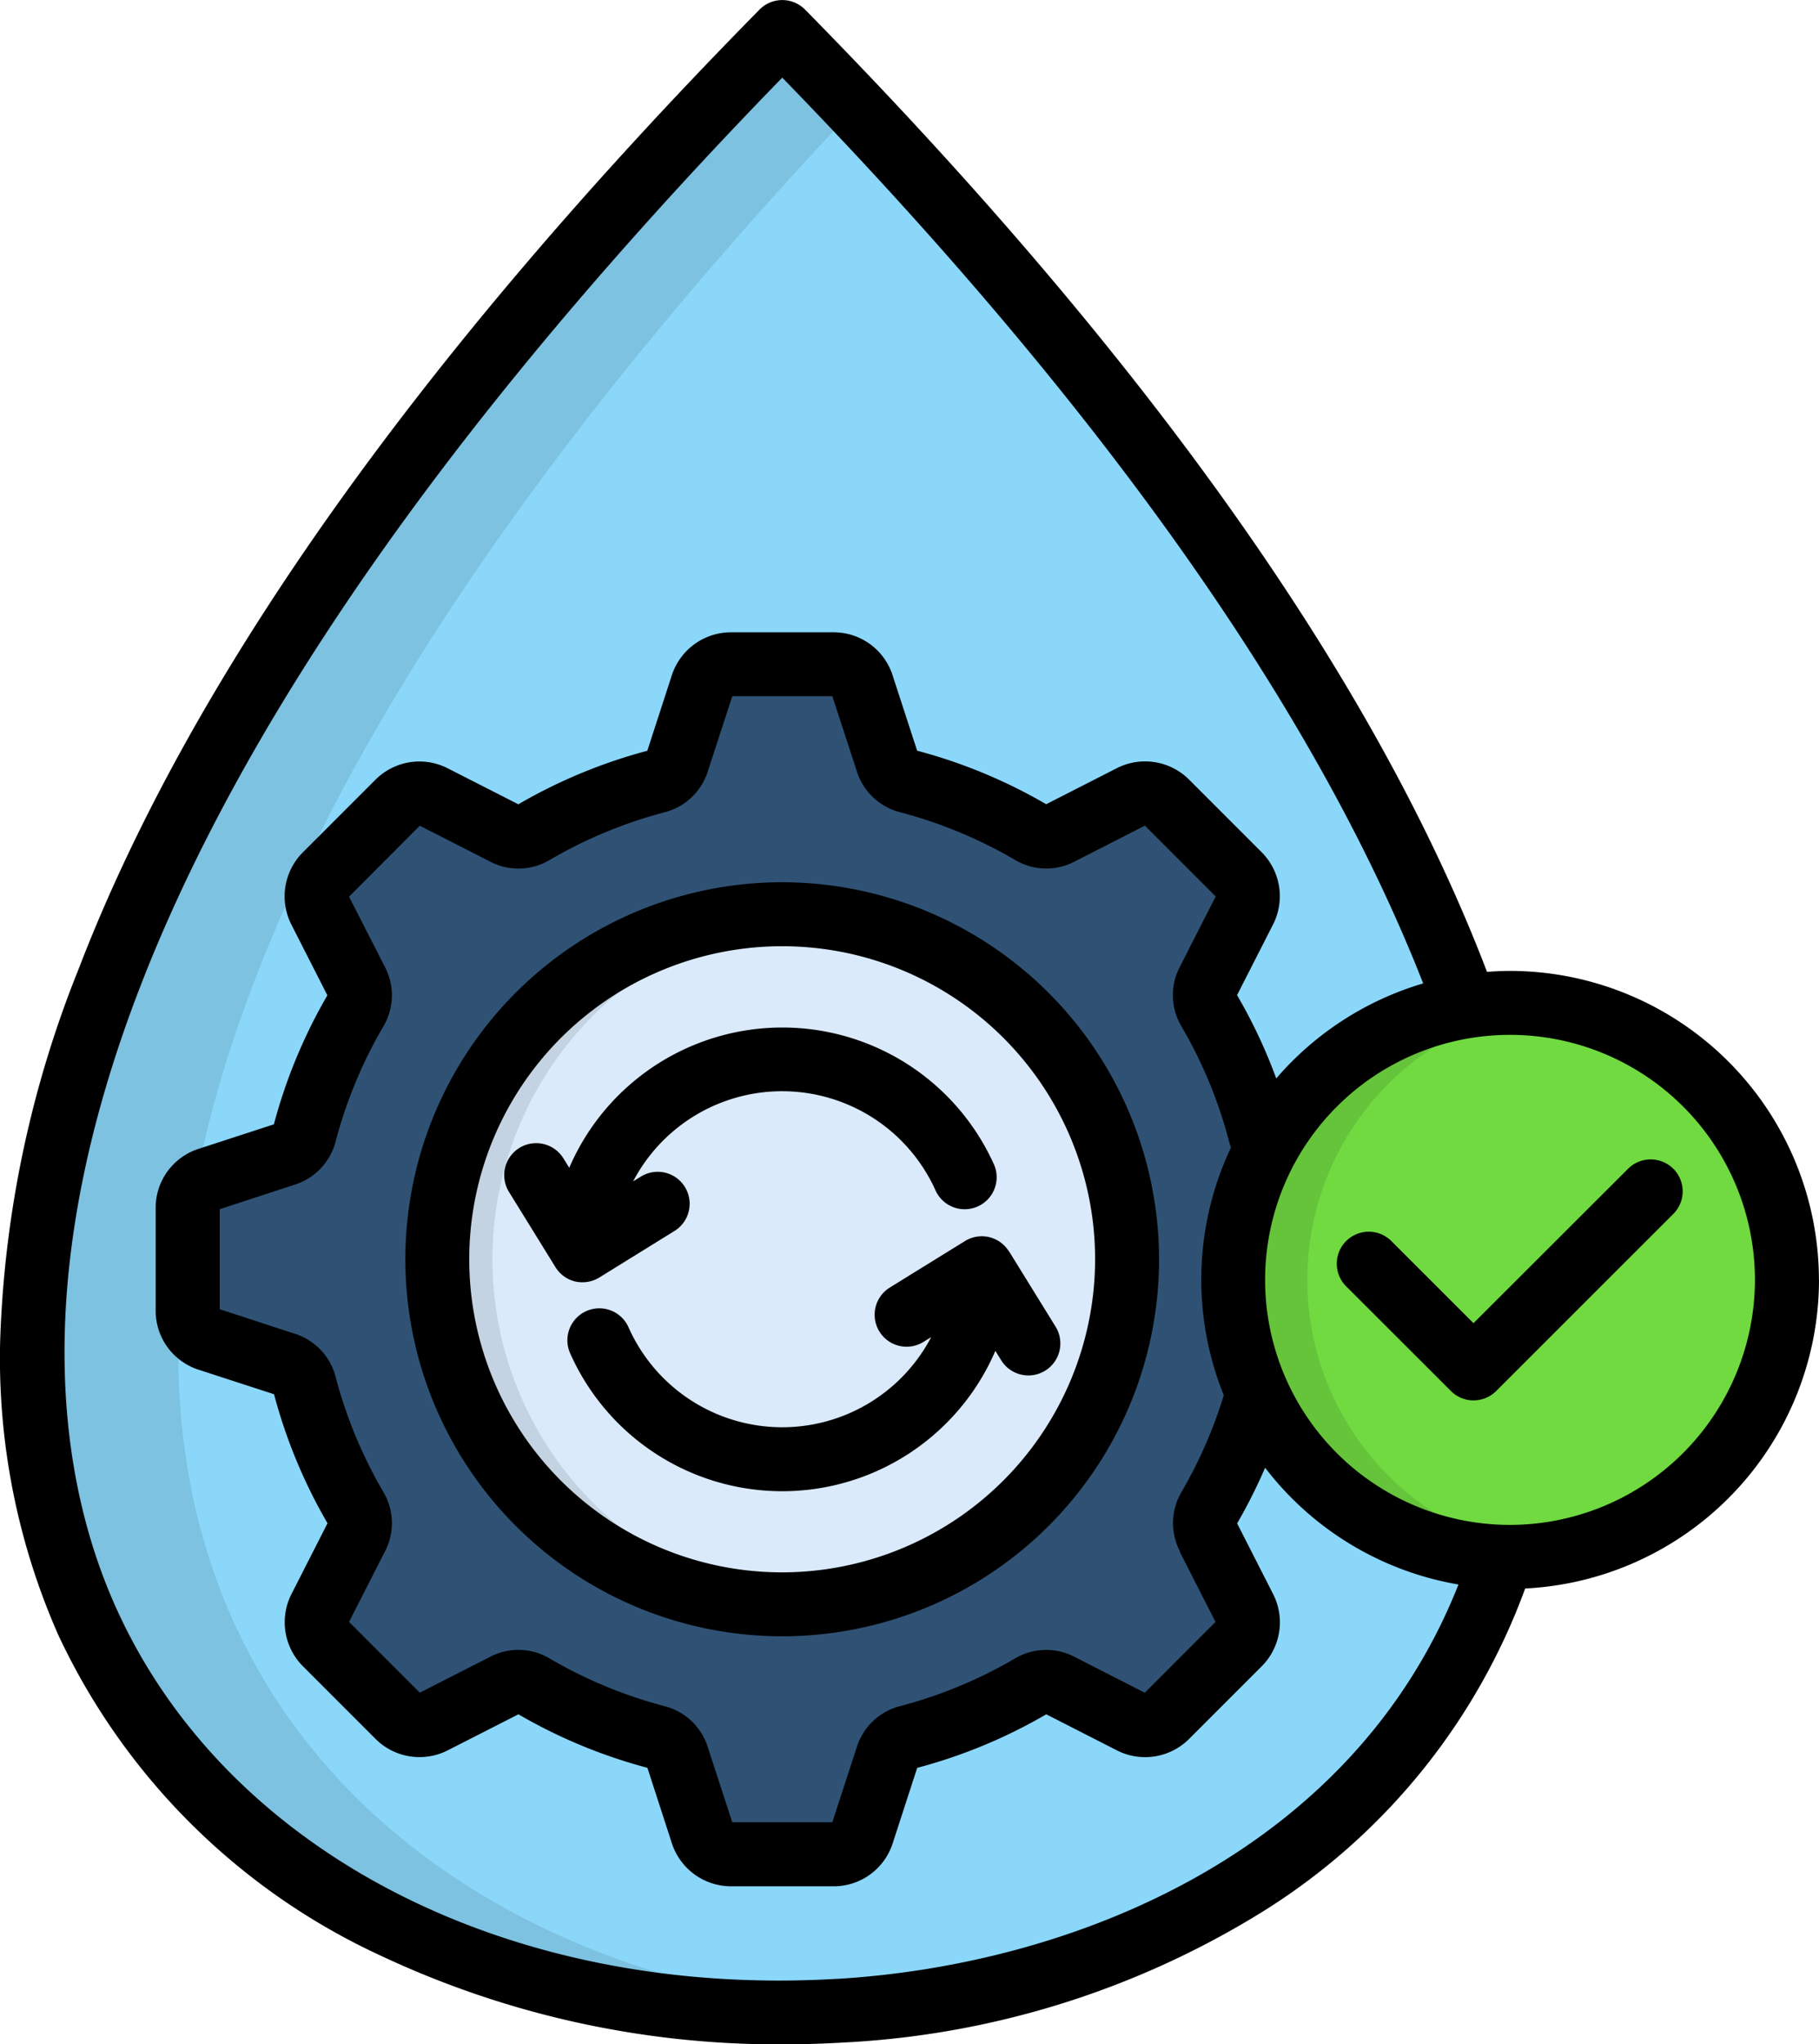 <svg xmlns="http://www.w3.org/2000/svg" width="51.99" height="58.405" viewBox="0 0 51.99 58.405">
  <g id="water-management_18455577" transform="translate(0 0)">
    <g id="Grupo_1182279" data-name="Grupo 1182279" transform="translate(0.915 0.911)">
      <path id="Trazado_1048929" data-name="Trazado 1048929" d="M57.583,8C131.87,83.44-16.7,83.44,57.583,8Z" transform="translate(-36.141 -8)" fill="#8bd7fa" fill-rule="evenodd"/>
      <path id="Trazado_1048930" data-name="Trazado 1048930" d="M95.725,197.063a13.934,13.934,0,0,0,3.506-1.453.838.838,0,0,1,.828-.025l2.043,1.042a.854.854,0,0,0,1-.16l2.072-2.072a.851.851,0,0,0,.16-1l-1.042-2.043a.846.846,0,0,1,.025-.828,13.975,13.975,0,0,0,1.453-3.509.85.85,0,0,1,.572-.6l2.178-.706a.858.858,0,0,0,.6-.822v-2.932a.85.85,0,0,0-.6-.822l-2.178-.71a.848.848,0,0,1-.572-.6,13.934,13.934,0,0,0-1.453-3.506.847.847,0,0,1-.025-.828l1.042-2.043a.854.854,0,0,0-.16-1l-2.072-2.072a.851.851,0,0,0-1-.16l-2.043,1.039a.838.838,0,0,1-.828-.022,14.141,14.141,0,0,0-3.506-1.457.829.829,0,0,1-.6-.568l-.71-2.178a.854.854,0,0,0-.822-.6H90.659a.856.856,0,0,0-.822.6l-.706,2.178a.841.841,0,0,1-.6.568,14.111,14.111,0,0,0-3.509,1.457.838.838,0,0,1-.828.022L82.148,170.2a.854.854,0,0,0-1,.16l-2.072,2.072a.851.851,0,0,0-.16,1l1.042,2.043a.838.838,0,0,1-.025.828,13.95,13.95,0,0,0-1.453,3.506.839.839,0,0,1-.568.6l-2.181.71a.851.851,0,0,0-.6.822v2.932a.856.856,0,0,0,.6.822l2.181.706a.853.853,0,0,1,.568.6,13.973,13.973,0,0,0,1.453,3.509.838.838,0,0,1,.025.828l-1.042,2.043a.855.855,0,0,0,.16,1l2.072,2.072a.851.851,0,0,0,1,.16l2.043-1.042a.838.838,0,0,1,.828.025,13.976,13.976,0,0,0,3.509,1.453.839.839,0,0,1,.6.568l.706,2.178a.856.856,0,0,0,.822.6h2.932a.852.852,0,0,0,.822-.6l.71-2.178A.829.829,0,0,1,95.725,197.063Z" transform="translate(-70.682 -148.348)" fill="#2f5274" fill-rule="evenodd"/>
      <path id="Trazado_1048931" data-name="Trazado 1048931" d="M147.575,248.683a9.857,9.857,0,1,0-9.855-9.855A9.876,9.876,0,0,0,147.575,248.683Z" transform="translate(-126.132 -203.763)" fill="#daeafa" fill-rule="evenodd"/>
      <path id="Trazado_1048932" data-name="Trazado 1048932" d="M345,266.971a7.916,7.916,0,1,0-7.916-7.916A7.931,7.931,0,0,0,345,266.971Z" transform="translate(-302.75 -223.404)" fill="#70da40" fill-rule="evenodd"/>
      <path id="Trazado_1048933" data-name="Trazado 1048933" d="M59.673,64.5c-10.941-.838-21.149-8.28-19.086-22.319V41.6a.876.876,0,0,1,.188-.546c1.545-8.167,7.14-18.464,18.9-30.887Q58.66,9.092,57.583,8c-38.537,39.139-17.1,57.97,2.09,56.5Z" transform="translate(-36.139 -8)" fill="#7dc2e1" fill-rule="evenodd"/>
      <path id="Trazado_1048934" data-name="Trazado 1048934" d="M139.283,238.809a9.859,9.859,0,0,1,9.07-9.828c-.26-.022-.524-.032-.788-.032a9.857,9.857,0,0,0,0,19.713c.264,0,.527-.009.788-.032A9.849,9.849,0,0,1,139.283,238.809Z" transform="translate(-126.123 -203.745)" fill="#c4d3e1" fill-rule="evenodd"/>
      <path id="Trazado_1048935" data-name="Trazado 1048935" d="M339.2,259.056a7.909,7.909,0,0,1,6.855-7.844,7.916,7.916,0,1,0-1.29,15.756c.075,0,.154,0,.229,0a7.958,7.958,0,0,0,1.061-.072,7.5,7.5,0,0,1-1.19-.254,7.911,7.911,0,0,1-5.665-7.589Z" transform="translate(-302.75 -223.404)" fill="#65c43a" fill-rule="evenodd"/>
    </g>
    <path id="Trazado_1048936" data-name="Trazado 1048936" d="M50.481,25.215a10.771,10.771,0,1,0,10.77,10.77,10.784,10.784,0,0,0-10.77-10.77Zm0,19.716a8.944,8.944,0,1,1,8.942-8.946,8.956,8.956,0,0,1-8.942,8.946Zm-5.917-8.309A.919.919,0,0,1,44,36.213l-1.329-2.15a.913.913,0,0,1,1.554-.961l.168.27A6.632,6.632,0,0,1,56.542,33.3a.914.914,0,0,1-1.67.741,4.809,4.809,0,0,0-8.654-.279l.222-.138a.913.913,0,1,1,.962,1.553l-2.147,1.329a.915.915,0,0,1-.48.137A.88.88,0,0,1,44.564,36.621Zm12.4-.861,1.329,2.15a.913.913,0,1,1-1.554.961l-.167-.269a6.632,6.632,0,0,1-12.154.067.913.913,0,0,1,1.67-.739,4.807,4.807,0,0,0,8.65.279l-.222.138a.913.913,0,1,1-.961-1.554l2.15-1.329a.912.912,0,0,1,1.257.3Zm23.147.813a8.838,8.838,0,0,0-8.829-8.826c-.221,0-.44.011-.658.027C67.439,19.435,60.885,10.19,51.132.283a.914.914,0,0,0-1.3,0c-9.716,9.867-16.264,19.088-19.46,27.406a31.13,31.13,0,0,0-2.243,10.578,19.549,19.549,0,0,0,1.668,8.47,18.919,18.919,0,0,0,9.233,9.156,26.68,26.68,0,0,0,11.478,2.522q.823,0,1.647-.048a25.124,25.124,0,0,0,12.076-3.755,18.265,18.265,0,0,0,7.484-9.22A8.841,8.841,0,0,0,80.113,36.573ZM52.045,56.543C42.7,57.1,34.621,52.95,31.458,45.982c-2.811-6.19-4.03-20.066,19.023-43.754C59.576,11.575,65.728,20.272,68.8,28.105a8.85,8.85,0,0,0-4.2,2.715A14.924,14.924,0,0,0,63.48,28.44l1.027-2.015a1.781,1.781,0,0,0-.325-2.069l-2.073-2.073a1.78,1.78,0,0,0-2.067-.326l-2.017,1.029a14.986,14.986,0,0,0-3.689-1.53l-.7-2.15a1.77,1.77,0,0,0-1.691-1.232H49.017a1.781,1.781,0,0,0-1.693,1.23l-.7,2.155a14.97,14.97,0,0,0-3.686,1.529l-2.024-1.031a1.777,1.777,0,0,0-2.06.329l-2.073,2.073a1.78,1.78,0,0,0-.33,2.066l1.029,2.02a15.011,15.011,0,0,0-1.529,3.686l-2.15.7a1.769,1.769,0,0,0-1.229,1.691v2.933A1.77,1.77,0,0,0,33.8,39.142l2.155.7a14.969,14.969,0,0,0,1.529,3.686l-1.031,2.024a1.779,1.779,0,0,0,.331,2.064l2.073,2.073a1.777,1.777,0,0,0,2.064.326l2.02-1.029a14.958,14.958,0,0,0,3.686,1.529l.7,2.158A1.78,1.78,0,0,0,49.018,53.9h2.929a1.77,1.77,0,0,0,1.691-1.23l.7-2.154a14.909,14.909,0,0,0,3.689-1.53l2.02,1.031a1.778,1.778,0,0,0,2.064-.329l2.076-2.076a1.777,1.777,0,0,0,.323-2.062l-1.028-2.018a15.014,15.014,0,0,0,.8-1.59,8.841,8.841,0,0,0,5.526,3.336c-3.039,7.687-11.058,10.87-17.762,11.267Zm9.793-12.209,1.026,2.013L60.842,48.37l-2.009-1.026a1.75,1.75,0,0,0-1.7.047,13.11,13.11,0,0,1-3.281,1.361,1.749,1.749,0,0,0-1.24,1.17l-.7,2.147h-2.86l-.7-2.147a1.747,1.747,0,0,0-1.238-1.169,13.114,13.114,0,0,1-3.282-1.362,1.741,1.741,0,0,0-1.7-.047l-2.011,1.024L38.1,46.345l1.022-2.005a1.744,1.744,0,0,0-.044-1.709,13.126,13.126,0,0,1-1.362-3.284,1.75,1.75,0,0,0-1.169-1.234l-2.143-.7V34.555l2.143-.7a1.754,1.754,0,0,0,1.169-1.235,13.163,13.163,0,0,1,1.362-3.284,1.741,1.741,0,0,0,.047-1.7L38.1,25.627,40.121,23.6l2.005,1.022a1.742,1.742,0,0,0,1.708-.044,13.11,13.11,0,0,1,3.281-1.361,1.75,1.75,0,0,0,1.238-1.17l.7-2.147h2.86l.7,2.147a1.752,1.752,0,0,0,1.241,1.169,13.131,13.131,0,0,1,3.277,1.359,1.74,1.74,0,0,0,1.705.049l2.01-1.026,2.023,2.023-1.027,2.016a1.742,1.742,0,0,0,.052,1.7,13.02,13.02,0,0,1,1.356,3.277c.016.06.035.12.057.179a8.806,8.806,0,0,0-.206,7.078,13.206,13.206,0,0,1-1.2,2.75,1.748,1.748,0,0,0-.054,1.708Zm9.444-.759a7,7,0,1,1,7-7A7.01,7.01,0,0,1,71.283,43.575ZM75.949,33.4a.913.913,0,0,1,0,1.291l-5.064,5.06a.914.914,0,0,1-1.291,0l-2.975-2.972a.914.914,0,1,1,1.29-1.294l2.329,2.327L74.656,33.4a.916.916,0,0,1,1.292,0Z" transform="translate(-28.123 -0.01)"/>
  </g>
</svg>
